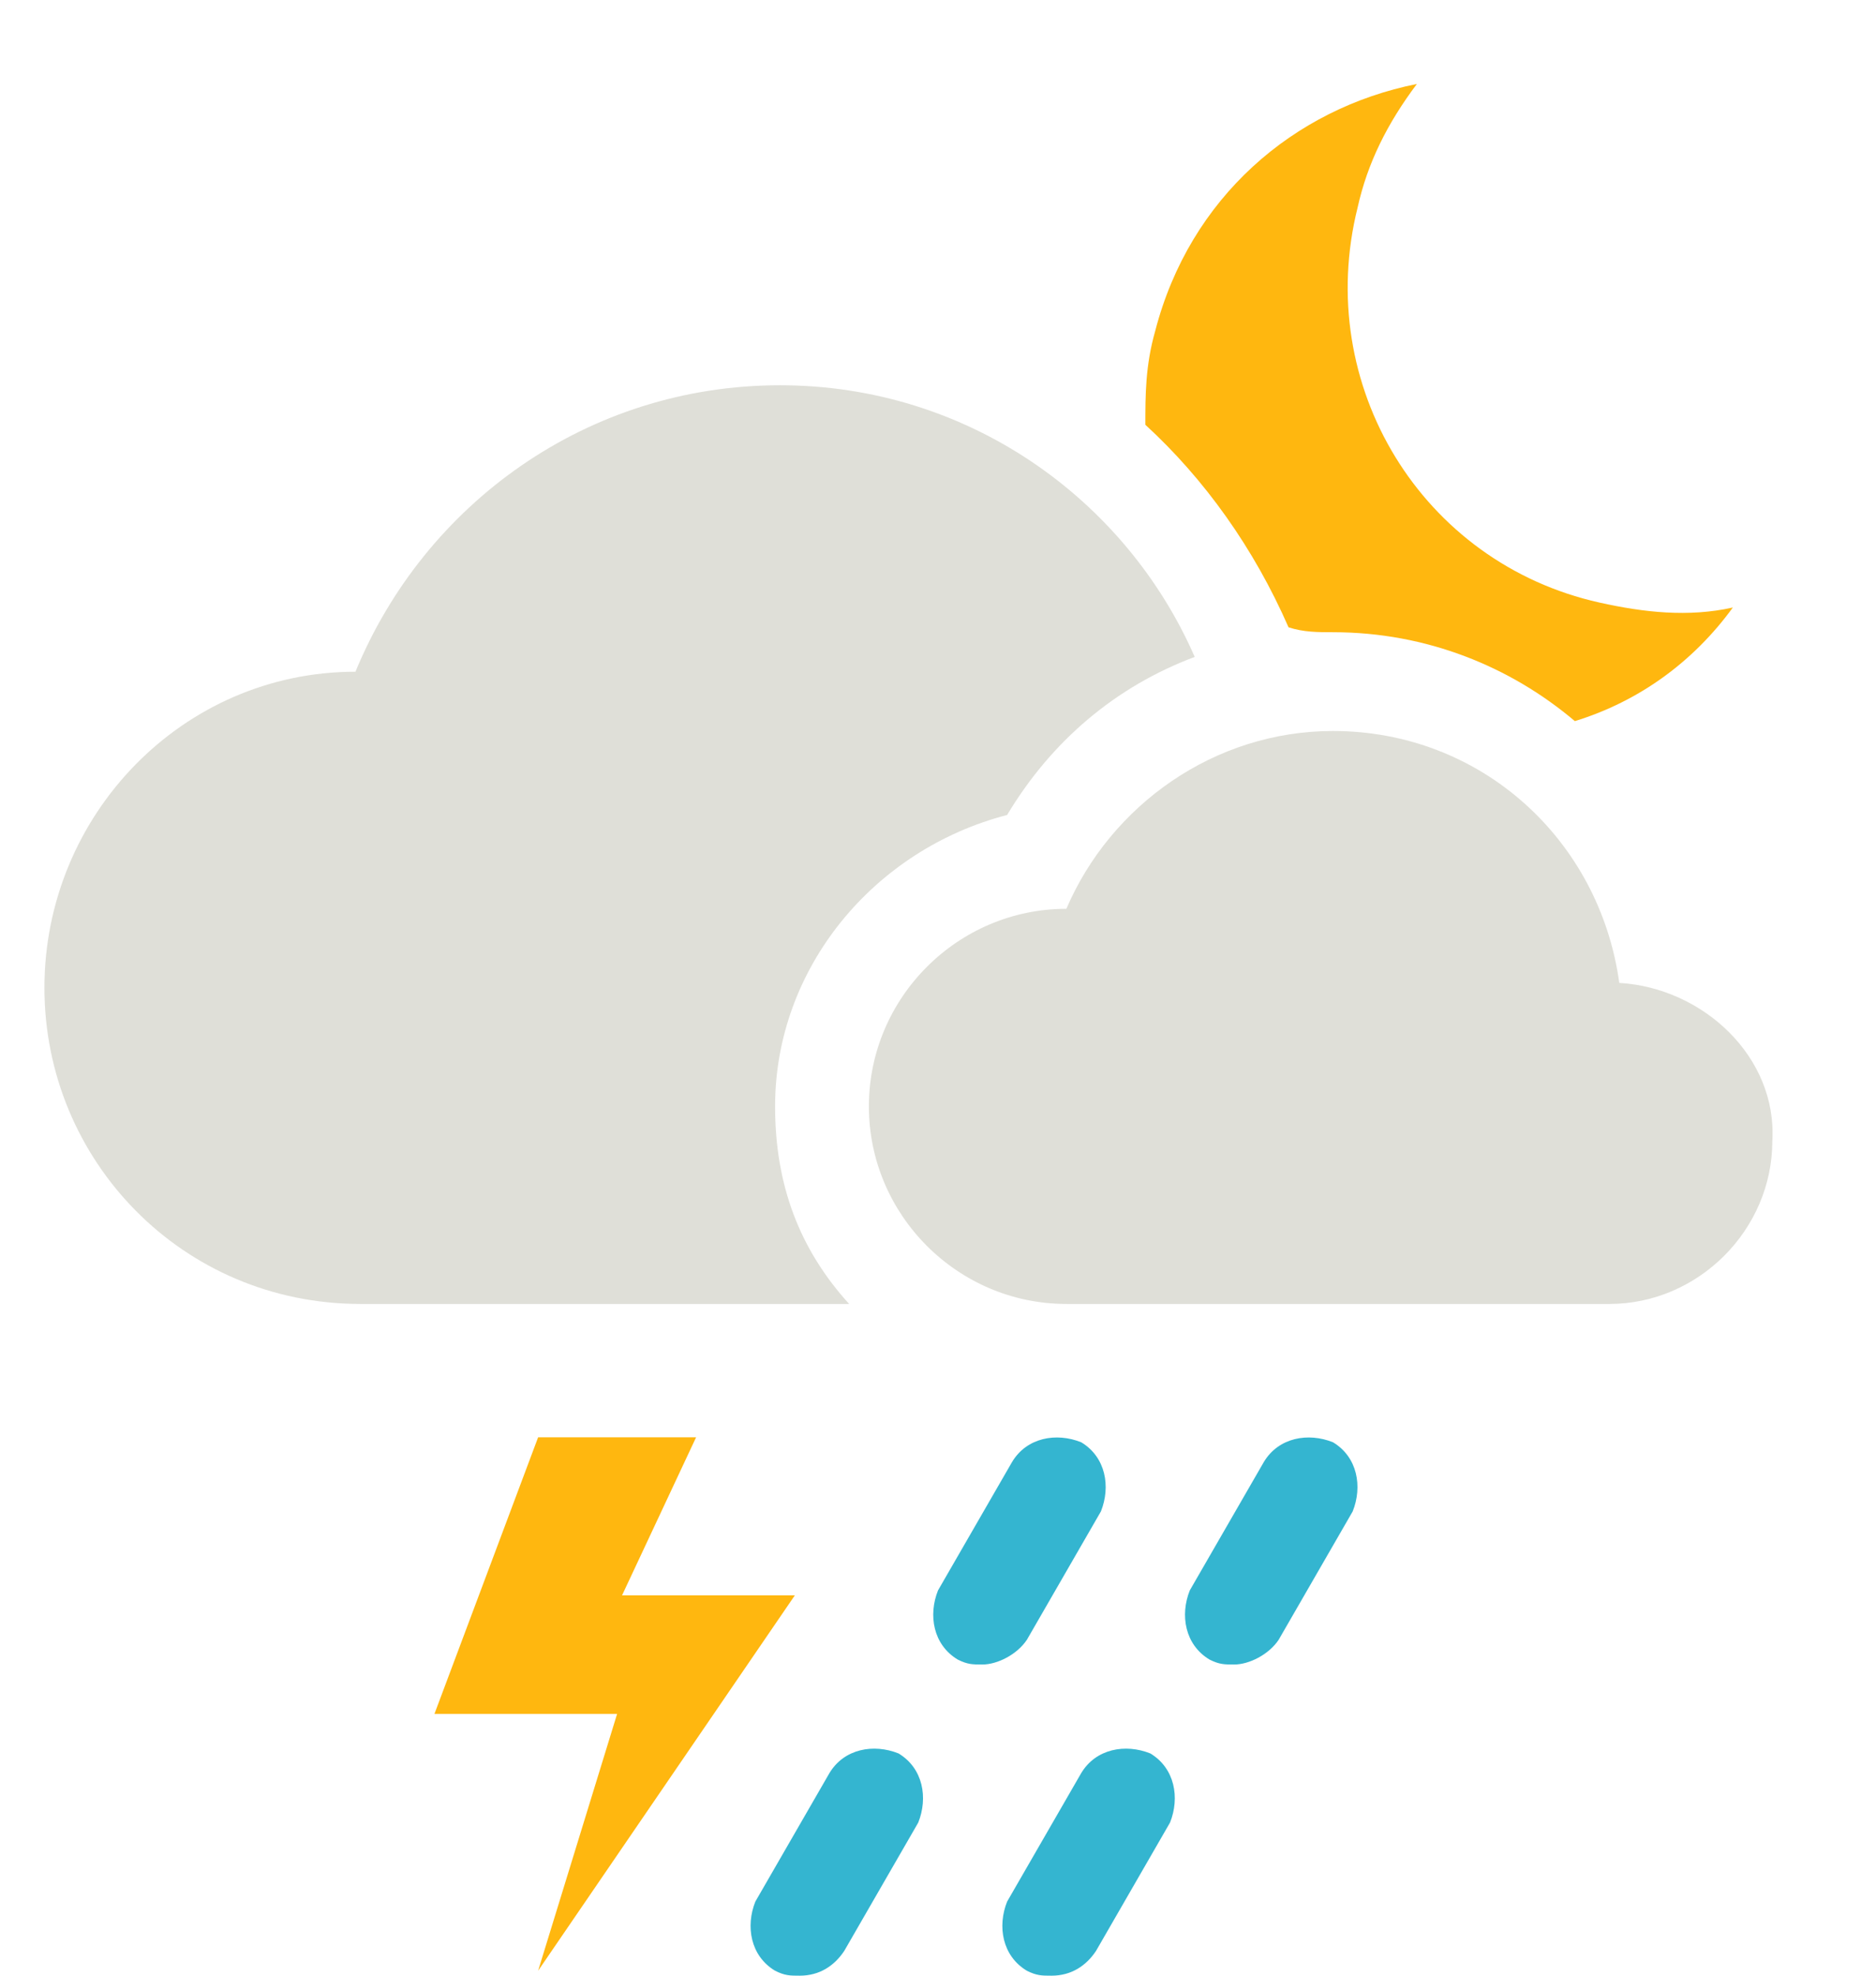 <?xml version="1.0" encoding="utf-8"?>
<!-- Generator: Adobe Illustrator 25.3.1, SVG Export Plug-In . SVG Version: 6.00 Build 0)  -->
<svg version="1.1" id="Ebene_1" xmlns="http://www.w3.org/2000/svg" xmlns:xlink="http://www.w3.org/1999/xlink" x="0px" y="0px"
	 viewBox="0 0 38 40" style="enable-background:new 0 0 38 40;" xml:space="preserve">
<style type="text/css">
	.st0{fill:#FFB70F;}
	.st1{fill:#DFDFD8;}
	.st2{fill:#C0BEB2;}
	.st3{fill:#34B5D0;}
	.st4{fill:none;stroke:#DFDFD8;stroke-width:2;stroke-linecap:round;stroke-miterlimit:10;}
	.st5{fill:#FFFFFF;}
	.st6{fill:#D9E6ED;}
	.st7{fill:#EAD8D8;}
	.st8{fill:#AA5757;}
	.st9{fill:#5892A8;}
</style>
<polygon class="st0" points="10.9,29.1 14.1,29.1 12.6,32.3 16.1,32.3 10.9,39.9 12.5,34.7 8.8,34.7 "/>
<g>
	<g>
		<g>
			<g>
				<path class="st3" d="M25,33.7c-0.2,0-0.3,0-0.5-0.1c-0.5-0.3-0.6-0.9-0.4-1.4l1.5-2.6c0.3-0.5,0.9-0.6,1.4-0.4
					c0.5,0.3,0.6,0.9,0.4,1.4l-1.5,2.6C25.7,33.5,25.3,33.7,25,33.7z"/>
			</g>
		</g>
		<g>
			<g>
				<path class="st3" d="M21.3,40c-0.2,0-0.3,0-0.5-0.1c-0.5-0.3-0.6-0.9-0.4-1.4l1.5-2.6c0.3-0.5,0.9-0.6,1.4-0.4
					c0.5,0.3,0.6,0.9,0.4,1.4l-1.5,2.6C22,39.8,21.7,40,21.3,40z"/>
			</g>
		</g>
	</g>
	<g>
		<g>
			<g>
				<path class="st3" d="M19.9,33.7c-0.2,0-0.3,0-0.5-0.1c-0.5-0.3-0.6-0.9-0.4-1.4l1.5-2.6c0.3-0.5,0.9-0.6,1.4-0.4
					c0.5,0.3,0.6,0.9,0.4,1.4l-1.5,2.6C20.6,33.5,20.2,33.7,19.9,33.7z"/>
			</g>
		</g>
		<g>
			<g>
				<path class="st3" d="M16.2,40c-0.2,0-0.3,0-0.5-0.1c-0.5-0.3-0.6-0.9-0.4-1.4l1.5-2.6c0.3-0.5,0.9-0.6,1.4-0.4
					c0.5,0.3,0.6,0.9,0.4,1.4l-1.5,2.6C16.9,39.8,16.6,40,16.2,40z"/>
			</g>
		</g>
	</g>
</g>
<path class="st0" d="M27,12.8c1.9,0,3.6,0.7,4.9,1.8c1.3-0.4,2.4-1.2,3.2-2.3c-0.9,0.2-1.8,0.1-2.7-0.1c-3.6-0.8-5.8-4.4-4.9-8
	c0.2-0.9,0.6-1.7,1.2-2.5c-2.5,0.5-4.6,2.3-5.3,5c-0.2,0.7-0.2,1.3-0.2,1.9c1.2,1.1,2.2,2.5,2.9,4.1C26.4,12.8,26.7,12.8,27,12.8z"
	/>
<path class="st1" d="M15.7,22.4c0-2.8,2-5.2,4.7-5.9c0.9-1.5,2.2-2.6,3.8-3.2c-1.4-3.2-4.6-5.5-8.4-5.5c-3.9,0-7.2,2.4-8.6,5.8
	c-3.5,0-6.3,2.9-6.3,6.4c0,3.5,2.8,6.4,6.4,6.4c0,0,5.2,0,9.9,0C16.2,25.3,15.7,24,15.7,22.4z"/>
<path class="st1" d="M32.8,19.9C32.4,17,30,14.8,27,14.8c-2.4,0-4.5,1.5-5.4,3.6c-2.2,0-4,1.8-4,4c0,2.2,1.8,4,4,4c0,0,11,0,11,0
	c1.8,0,3.3-1.5,3.3-3.3C36,21.4,34.5,20,32.8,19.9z"/>
</svg>

